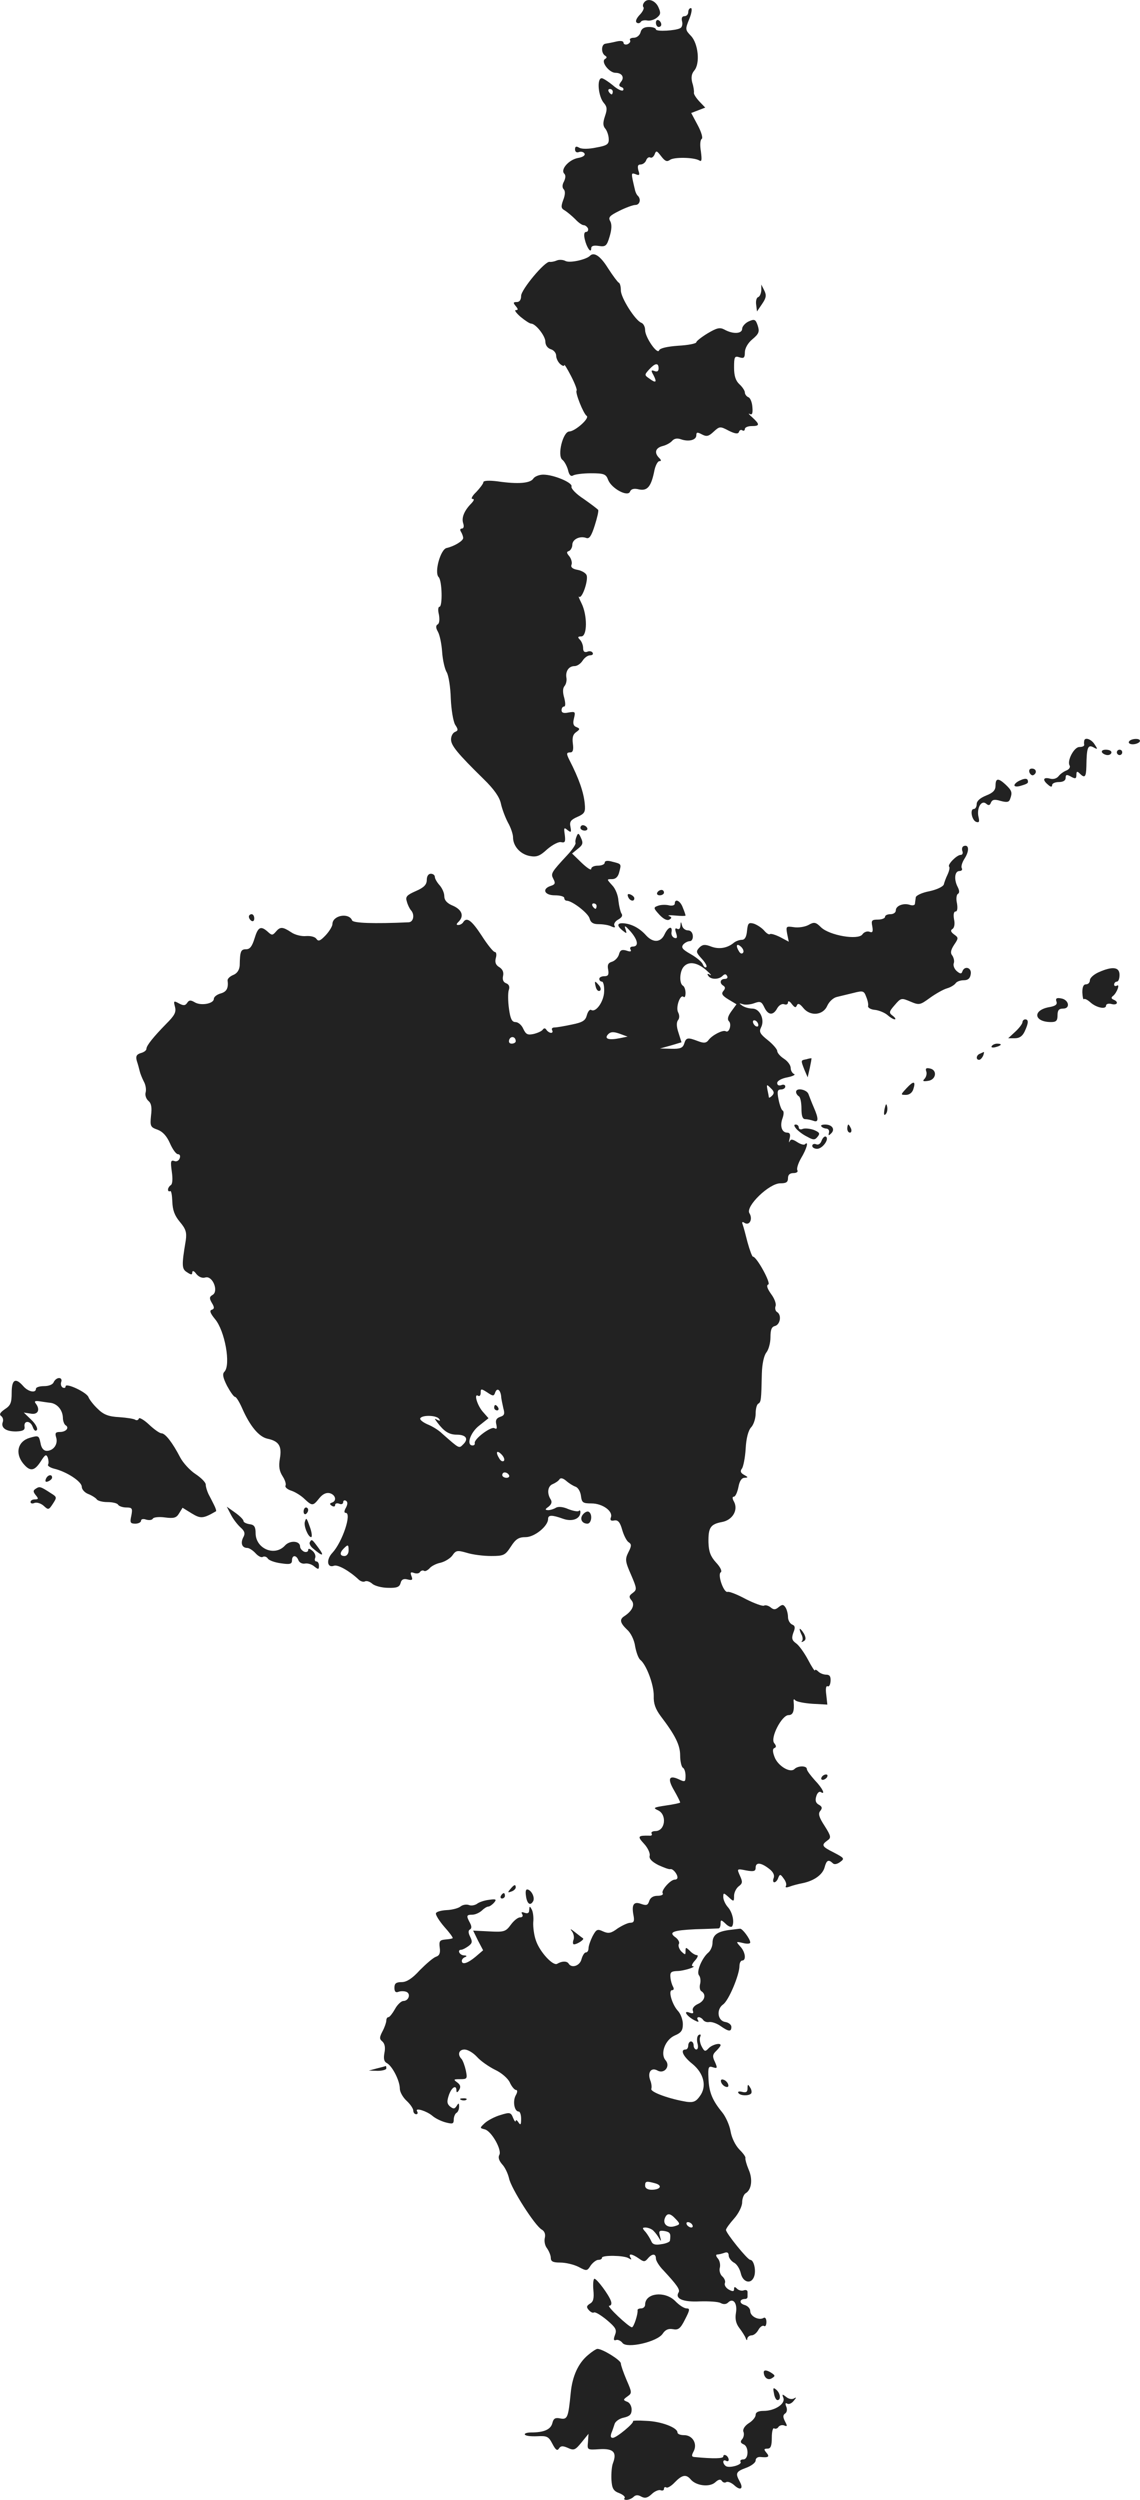 <?xml version="1.0" standalone="no"?>
<!DOCTYPE svg PUBLIC "-//W3C//DTD SVG 20010904//EN"
 "http://www.w3.org/TR/2001/REC-SVG-20010904/DTD/svg10.dtd">
<svg version="1.0" xmlns="http://www.w3.org/2000/svg"
 width="422.921pt" height="927.001pt" viewBox="0 0 422.921 927.001"
 preserveAspectRatio="xMidYMid meet">
<g transform="translate(-786.672,1494.001) scale(0.1,-0.1)"
fill="#222222" stroke="none">
<path d="M10255 14929 c-4 -6 -4 -13 -1 -16 3 -4 -3 -17 -15 -29 -12 -13 -16
-24 -10 -28 5 -4 12 -2 15 3 3 5 14 7 24 5 9 -2 25 2 35 10 15 12 16 18 6 40
-12 26 -42 35 -54 15z"/>
<path d="M10420 14895 c0 -8 -6 -15 -14 -15 -9 0 -12 -7 -9 -19 3 -10 0 -22
-6 -25 -16 -10 -91 -14 -91 -5 0 5 -12 9 -26 9 -17 0 -28 -6 -31 -20 -3 -11
-14 -20 -25 -20 -10 0 -17 -4 -14 -9 3 -5 -1 -11 -9 -15 -8 -3 -15 0 -15 5 0
7 -10 9 -27 5 -16 -4 -34 -7 -40 -8 -16 -2 -17 -34 -2 -44 8 -5 8 -8 0 -13
-16 -10 16 -51 39 -51 24 0 35 -17 20 -34 -8 -11 -8 -15 2 -19 7 -2 10 -8 6
-12 -4 -4 -21 4 -38 19 -17 14 -36 26 -41 26 -19 0 -13 -68 8 -92 12 -14 13
-23 4 -49 -8 -24 -8 -36 2 -47 6 -8 12 -25 12 -38 1 -19 -7 -24 -46 -31 -28
-6 -54 -6 -63 -1 -12 7 -16 5 -16 -6 0 -9 6 -13 14 -10 8 3 17 1 21 -5 4 -7
-6 -14 -25 -17 -34 -7 -65 -43 -50 -58 6 -6 5 -16 -1 -29 -7 -12 -7 -23 -1
-29 6 -6 6 -20 -2 -40 -9 -25 -8 -31 7 -39 9 -6 26 -20 38 -32 11 -12 25 -22
31 -22 6 0 13 -6 16 -12 2 -7 -1 -13 -7 -13 -7 0 -9 -10 -5 -27 7 -31 24 -55
24 -34 0 9 9 12 28 9 25 -4 30 0 40 34 8 26 9 45 3 57 -9 15 -3 21 33 39 24
12 51 22 60 22 16 0 22 21 9 34 -4 3 -8 12 -10 19 -16 68 -16 67 2 61 14 -6
16 -3 10 14 -4 16 -2 22 8 22 8 0 18 7 21 16 3 8 10 13 15 10 5 -3 12 2 16 11
6 16 8 15 25 -7 14 -18 21 -21 32 -13 14 11 89 10 109 -2 9 -6 10 2 6 33 -4
23 -3 43 3 47 5 3 -1 25 -15 51 l-24 45 26 10 26 10 -22 23 c-12 13 -21 27
-20 32 1 5 -1 22 -6 37 -5 19 -3 33 7 45 23 26 15 101 -12 129 -21 22 -22 24
-6 63 9 22 11 40 6 40 -6 0 -10 -7 -10 -15z m-280 -295 c0 -5 -2 -10 -4 -10
-3 0 -8 5 -11 10 -3 6 -1 10 4 10 6 0 11 -4 11 -10z"/>
<path d="M10300 14856 c0 -9 5 -16 10 -16 6 0 10 4 10 9 0 6 -4 13 -10 16 -5
3 -10 -1 -10 -9z"/>
<path d="M10055 13991 c-15 -14 -74 -27 -90 -19 -9 5 -24 6 -33 2 -9 -4 -21
-6 -26 -5 -17 4 -106 -103 -106 -126 0 -15 -6 -23 -16 -23 -14 0 -14 -3 -4
-15 9 -11 10 -15 0 -15 -6 0 2 -11 18 -25 17 -14 34 -25 39 -25 17 0 53 -46
53 -67 0 -13 8 -24 20 -28 11 -3 20 -14 20 -24 0 -10 7 -24 15 -31 8 -7 15 -9
15 -4 0 5 11 -13 25 -40 14 -27 23 -51 21 -54 -7 -6 25 -86 37 -94 13 -8 -42
-57 -64 -58 -24 0 -46 -90 -26 -105 7 -5 17 -23 21 -38 4 -19 11 -25 19 -20 7
4 36 8 66 8 49 0 56 -3 64 -25 13 -32 73 -64 81 -43 4 10 15 13 34 8 31 -6 45
11 57 73 4 17 12 32 18 32 8 0 7 4 -1 12 -19 19 -14 37 13 44 13 3 29 12 35
19 8 9 19 11 33 6 29 -10 57 -3 57 15 0 12 4 12 21 3 17 -9 25 -7 43 10 22 20
24 21 56 4 24 -12 35 -13 38 -5 2 7 8 10 13 6 5 -3 9 0 9 5 0 6 11 11 25 11
31 0 31 6 3 32 -13 11 -17 17 -10 13 9 -5 12 2 10 25 -1 18 -8 35 -15 37 -7 3
-13 11 -13 18 0 6 -9 20 -20 30 -14 13 -20 31 -20 62 0 40 2 44 20 38 16 -5
20 -2 20 18 0 15 11 35 28 49 24 20 27 28 20 50 -8 24 -12 26 -34 16 -13 -6
-24 -19 -24 -27 0 -19 -34 -21 -66 -3 -17 9 -28 6 -62 -14 -23 -14 -42 -29
-42 -33 0 -5 -30 -11 -67 -13 -41 -3 -68 -9 -71 -17 -6 -18 -52 48 -52 75 0
12 -6 24 -14 27 -23 9 -76 93 -76 120 0 14 -3 27 -8 29 -4 2 -22 26 -40 54
-28 45 -52 61 -67 45z m255 -417 c0 -10 -5 -14 -15 -10 -13 5 -14 2 -4 -15 14
-27 9 -31 -15 -13 -19 13 -19 14 -1 34 22 24 35 26 35 4z"/>
<path d="M10691 13863 c-1 -12 -6 -23 -12 -25 -6 -2 -9 -15 -7 -28 l3 -25 19
28 c15 22 17 32 8 50 l-11 22 0 -22z"/>
<path d="M9845 13165 c-11 -17 -56 -21 -132 -10 -31 4 -53 3 -53 -3 0 -5 -12
-21 -26 -36 -15 -14 -21 -26 -15 -26 8 0 7 -5 -3 -16 -26 -26 -38 -53 -31 -74
4 -12 2 -20 -5 -20 -6 0 -8 -5 -3 -12 4 -7 8 -17 8 -23 0 -11 -34 -31 -61 -37
-23 -4 -47 -91 -30 -108 13 -13 15 -110 3 -110 -5 0 -6 -13 -2 -29 3 -17 2
-32 -4 -36 -8 -4 -8 -13 0 -27 7 -12 14 -46 16 -76 2 -30 10 -64 17 -75 7 -12
14 -56 15 -97 2 -43 9 -84 16 -97 12 -18 12 -22 0 -27 -8 -3 -15 -15 -15 -28
0 -22 22 -50 121 -147 39 -38 59 -67 64 -91 4 -19 16 -51 26 -70 11 -19 19
-44 19 -55 0 -32 26 -62 61 -69 26 -5 38 -1 66 25 20 17 43 29 52 26 14 -3 16
2 13 27 -4 27 -3 29 10 18 13 -10 15 -9 11 12 -4 19 1 26 26 37 27 12 30 18
27 49 -4 42 -21 92 -57 162 -12 24 -11 28 4 28 9 0 12 10 9 32 -3 22 0 35 12
43 15 11 15 13 1 19 -11 4 -14 13 -9 32 6 25 5 26 -20 22 -18 -4 -26 -1 -26 8
0 8 4 14 9 14 6 0 6 12 1 32 -6 20 -6 36 1 44 6 7 9 21 7 31 -4 24 9 43 30 43
10 0 23 9 30 20 7 11 19 20 28 20 8 0 13 4 9 10 -3 5 -12 7 -20 3 -10 -3 -15
1 -15 14 0 10 -5 24 -12 31 -9 9 -8 12 5 12 23 0 23 79 1 123 -9 18 -13 29 -9
24 11 -9 35 61 28 80 -3 8 -18 17 -34 20 -18 3 -26 10 -22 19 3 8 -1 22 -8 31
-11 13 -11 17 -1 20 6 3 12 13 12 23 0 20 28 34 52 25 11 -4 19 8 31 46 9 28
15 54 13 58 -3 4 -27 22 -54 41 -28 18 -48 39 -45 46 5 14 -66 44 -105 44 -15
0 -32 -7 -37 -15z"/>
<path d="M11889 12193 c-1 -5 -1 -11 0 -15 0 -5 -7 -8 -18 -8 -20 0 -47 -52
-36 -69 3 -6 -2 -14 -12 -18 -10 -4 -23 -13 -29 -21 -7 -9 -20 -13 -33 -9 -24
6 -28 -5 -6 -23 10 -9 15 -9 15 -1 0 6 11 11 25 11 16 0 25 6 25 15 0 13 4 14
20 5 16 -9 20 -8 20 7 0 13 3 14 12 5 19 -19 24 -14 25 26 1 69 5 82 26 71 16
-9 17 -8 5 10 -12 20 -37 29 -39 14z"/>
<path d="M12055 12190 c-3 -5 3 -10 14 -10 11 0 23 5 26 10 3 6 -3 10 -14 10
-11 0 -23 -4 -26 -10z"/>
<path d="M11955 12150 c3 -5 13 -10 21 -10 8 0 14 5 14 10 0 6 -9 10 -21 10
-11 0 -17 -4 -14 -10z"/>
<path d="M12010 12150 c0 -5 5 -10 10 -10 6 0 10 5 10 10 0 6 -4 10 -10 10 -5
0 -10 -4 -10 -10z"/>
<path d="M11686 12075 c4 -8 10 -12 15 -9 14 8 10 24 -6 24 -9 0 -12 -6 -9
-15z"/>
<path d="M11653 12047 c-13 -5 -23 -14 -23 -19 0 -5 10 -6 23 -2 27 8 30 10
26 22 -3 6 -13 5 -26 -1z"/>
<path d="M11560 12027 c0 -17 -9 -27 -35 -37 -22 -9 -35 -20 -35 -32 0 -10 -5
-18 -11 -18 -15 0 -7 -43 10 -48 10 -3 12 1 8 18 -8 32 10 65 28 50 9 -8 14
-7 18 4 5 11 13 13 36 6 23 -6 31 -5 35 7 9 24 7 31 -16 53 -28 26 -38 25 -38
-3z"/>
<path d="M10020 11870 c0 -5 7 -10 16 -10 8 0 12 5 9 10 -3 6 -10 10 -16 10
-5 0 -9 -4 -9 -10z"/>
<path d="M10006 11839 c-4 -9 -6 -20 -4 -25 1 -5 -12 -25 -30 -44 -61 -66 -63
-69 -52 -90 8 -15 6 -20 -10 -25 -34 -11 -24 -35 15 -35 19 0 35 -4 35 -10 0
-5 4 -10 9 -10 20 0 80 -46 85 -66 4 -15 13 -21 33 -21 16 0 37 -3 47 -8 13
-6 17 -5 12 3 -3 6 3 16 14 22 14 8 18 15 12 23 -4 7 -9 28 -11 47 -1 19 -11
45 -23 57 -21 23 -21 23 -1 23 14 0 23 9 27 26 8 31 9 30 -27 39 -17 5 -27 3
-27 -4 0 -6 -11 -11 -25 -11 -14 0 -25 -5 -25 -12 0 -7 -16 4 -36 23 l-35 34
22 18 c18 14 20 21 11 40 -8 18 -11 19 -16 6z m74 -259 c0 -5 -2 -10 -4 -10
-3 0 -8 5 -11 10 -3 6 -1 10 4 10 6 0 11 -4 11 -10z"/>
<path d="M11443 11803 c-7 -2 -9 -11 -6 -19 3 -8 0 -14 -6 -14 -15 0 -51 -37
-43 -44 3 -3 0 -16 -6 -29 -6 -12 -12 -29 -14 -37 -3 -8 -26 -19 -54 -25 -27
-5 -50 -16 -50 -23 -1 -6 -2 -17 -3 -23 0 -6 -9 -8 -20 -4 -24 7 -51 -4 -51
-21 0 -8 -9 -14 -20 -14 -11 0 -20 -4 -20 -10 0 -5 -12 -10 -26 -10 -23 0 -26
-3 -21 -26 3 -19 1 -24 -11 -19 -8 3 -20 -1 -26 -10 -16 -22 -121 -4 -153 26
-20 20 -26 21 -47 9 -13 -7 -38 -11 -55 -8 -28 4 -29 3 -24 -25 l6 -29 -32 17
c-18 9 -35 14 -38 11 -3 -3 -13 3 -22 14 -9 10 -26 21 -38 25 -19 5 -22 2 -25
-27 -2 -22 -8 -33 -19 -33 -9 0 -23 -5 -30 -11 -24 -20 -55 -25 -84 -14 -23 9
-32 8 -44 -4 -13 -14 -12 -18 9 -41 13 -14 21 -28 17 -31 -4 -4 -9 1 -13 10
-3 9 -24 26 -45 38 -30 17 -36 24 -28 35 6 7 17 13 25 13 7 0 12 9 11 20 -1
12 -8 20 -18 20 -10 0 -20 8 -22 18 -4 16 -5 16 -6 -1 -1 -11 -6 -15 -12 -11
-8 4 -9 -1 -4 -16 5 -16 4 -21 -6 -18 -8 3 -13 12 -11 22 4 25 -13 19 -26 -9
-14 -30 -42 -32 -68 -4 -23 26 -52 42 -81 45 -27 3 -30 -8 -6 -27 15 -12 16
-12 10 6 -5 15 -1 13 18 -8 28 -32 33 -57 9 -57 -8 0 -12 -5 -8 -11 4 -8 -1
-9 -15 -4 -17 5 -24 2 -28 -14 -3 -11 -14 -23 -25 -27 -15 -4 -19 -12 -15 -30
3 -18 0 -24 -14 -24 -11 0 -19 -4 -19 -10 0 -5 4 -10 10 -10 5 0 9 -17 8 -37
-1 -37 -31 -79 -48 -68 -5 3 -12 -5 -16 -19 -5 -20 -15 -27 -55 -35 -28 -6
-57 -11 -65 -11 -8 0 -12 -4 -9 -10 3 -5 2 -10 -4 -10 -5 0 -13 5 -17 11 -4 7
-9 7 -13 2 -3 -6 -18 -13 -34 -17 -23 -5 -29 -2 -39 19 -6 14 -19 25 -29 25
-13 0 -19 12 -24 49 -4 28 -4 59 -1 69 5 13 1 22 -10 26 -10 4 -14 13 -11 27
3 13 -1 24 -13 32 -14 8 -18 18 -14 34 4 13 2 23 -4 23 -5 0 -27 27 -48 60
-38 58 -56 71 -69 50 -3 -5 -11 -10 -18 -10 -8 0 -8 3 1 12 21 21 13 44 -20
59 -23 9 -33 21 -33 36 0 12 -8 30 -18 41 -9 10 -17 24 -17 30 0 7 -7 12 -15
12 -9 0 -15 -9 -15 -23 0 -17 -10 -28 -40 -41 -34 -15 -40 -21 -34 -39 3 -12
10 -26 15 -32 15 -16 10 -44 -8 -45 -131 -6 -206 -3 -210 7 -12 30 -73 19 -73
-14 0 -7 -11 -26 -25 -41 -20 -21 -27 -24 -34 -14 -5 8 -21 12 -38 11 -16 -2
-42 4 -56 14 -32 21 -41 21 -57 2 -12 -14 -15 -14 -30 0 -26 23 -36 18 -49
-25 -9 -29 -17 -40 -31 -40 -20 0 -23 -7 -24 -60 -1 -16 -9 -29 -23 -35 -13
-5 -22 -14 -22 -20 4 -30 -4 -43 -26 -49 -14 -4 -25 -13 -25 -20 0 -18 -49
-27 -72 -12 -14 8 -20 8 -27 -3 -7 -10 -13 -11 -30 -2 -20 11 -21 10 -15 -13
5 -20 -2 -32 -33 -63 -46 -47 -73 -80 -73 -92 0 -6 -9 -13 -21 -16 -16 -5 -19
-12 -15 -28 4 -12 9 -30 11 -39 2 -9 9 -26 15 -38 7 -12 10 -30 7 -41 -3 -10
2 -24 10 -31 11 -9 14 -24 10 -55 -4 -39 -2 -43 24 -52 19 -7 34 -23 46 -50
10 -23 23 -41 30 -41 7 0 10 -7 6 -16 -3 -8 -12 -13 -20 -9 -13 4 -14 -2 -9
-39 4 -27 3 -47 -4 -51 -5 -3 -10 -11 -10 -16 0 -6 3 -8 8 -6 4 3 7 -14 8 -38
1 -32 8 -52 28 -76 22 -26 26 -39 22 -68 -16 -95 -15 -107 5 -119 15 -10 19
-10 19 0 1 8 7 5 15 -6 9 -11 22 -17 34 -13 27 7 50 -52 26 -65 -12 -7 -12
-13 -2 -30 10 -16 9 -22 -1 -25 -9 -3 -5 -13 12 -34 37 -43 60 -171 35 -196
-8 -8 -5 -22 10 -52 12 -22 25 -41 30 -41 4 0 16 -19 26 -42 29 -66 62 -106
94 -113 43 -9 54 -28 46 -74 -5 -29 -2 -46 10 -65 9 -14 14 -29 11 -35 -3 -5
6 -14 22 -19 15 -5 37 -19 49 -31 28 -26 31 -26 54 3 13 16 26 22 39 19 22 -6
27 -29 8 -35 -9 -3 -9 -6 0 -12 7 -4 12 -3 12 3 0 6 7 8 15 5 8 -4 15 -1 15 6
0 6 5 8 10 5 7 -4 7 -13 0 -26 -7 -12 -7 -19 -1 -19 24 0 -12 -108 -49 -148
-24 -25 -20 -58 6 -48 14 5 57 -19 92 -52 8 -7 18 -9 23 -6 6 3 18 -1 27 -9 9
-8 36 -15 59 -15 32 -1 42 3 46 18 3 13 11 17 26 13 17 -4 20 -2 14 13 -5 13
-3 16 10 11 9 -3 19 -2 22 4 4 5 10 7 15 4 4 -3 13 2 20 9 6 8 25 18 41 21 16
4 36 16 44 27 13 19 18 20 53 10 22 -7 62 -12 91 -12 47 0 52 3 73 35 18 28
29 35 55 35 33 0 83 41 83 67 0 16 14 16 56 1 34 -12 64 0 64 25 0 6 -3 8 -6
4 -4 -3 -21 0 -39 7 -20 9 -38 10 -46 5 -8 -5 -21 -9 -29 -9 -12 1 -12 3 2 13
11 9 14 18 7 28 -14 23 -10 49 9 56 9 4 20 11 24 17 4 7 13 5 25 -5 10 -9 26
-19 35 -22 9 -3 18 -18 20 -34 3 -25 7 -28 39 -28 41 0 81 -29 72 -52 -4 -10
0 -14 13 -11 13 2 21 -6 29 -35 6 -21 17 -42 24 -46 11 -7 11 -14 -1 -37 -13
-26 -12 -34 10 -84 22 -51 22 -55 6 -67 -14 -10 -15 -15 -4 -28 13 -16 2 -39
-27 -58 -19 -12 -16 -25 10 -50 14 -12 27 -39 30 -62 4 -22 12 -44 19 -50 23
-18 51 -94 50 -134 -1 -28 6 -48 26 -75 54 -71 72 -107 72 -146 0 -21 5 -42
10 -45 6 -3 10 -17 10 -30 0 -23 -2 -24 -25 -13 -37 17 -43 2 -17 -42 12 -21
22 -41 22 -44 0 -2 -24 -7 -52 -11 -47 -7 -50 -9 -30 -18 34 -16 27 -77 -10
-77 -10 0 -17 -4 -14 -9 3 -5 0 -9 -7 -8 -44 1 -47 -2 -21 -30 14 -15 23 -35
21 -44 -3 -11 7 -22 32 -35 20 -9 40 -17 45 -15 9 2 26 -18 26 -31 0 -5 -4 -8
-10 -8 -16 0 -51 -40 -45 -50 4 -6 -5 -10 -19 -10 -16 0 -27 -7 -31 -20 -5
-15 -10 -17 -30 -10 -27 10 -36 -2 -28 -43 4 -21 1 -27 -12 -27 -9 0 -30 -10
-47 -21 -24 -18 -34 -20 -54 -11 -21 10 -25 8 -39 -18 -8 -16 -15 -36 -15 -45
0 -8 -4 -15 -10 -15 -5 0 -12 -11 -16 -25 -6 -25 -37 -35 -48 -16 -7 10 -25 9
-42 -1 -15 -10 -65 44 -79 86 -7 19 -11 50 -10 68 2 18 -1 40 -6 48 -7 13 -8
12 -9 -2 0 -12 -5 -15 -17 -11 -11 4 -14 3 -9 -5 4 -7 1 -12 -8 -12 -8 0 -23
-12 -34 -27 -19 -26 -25 -28 -80 -25 l-60 3 18 -37 19 -36 -28 -24 c-30 -25
-51 -31 -51 -15 0 5 6 12 13 14 7 3 5 6 -5 6 -17 1 -26 21 -10 21 5 0 16 6 26
13 15 11 16 17 7 35 -7 14 -8 23 -1 27 7 4 7 12 0 25 -14 26 -13 30 9 30 11 0
26 7 35 15 8 8 19 15 24 15 5 0 15 7 22 15 10 12 7 14 -20 10 -17 -2 -37 -9
-44 -15 -8 -5 -21 -8 -30 -4 -9 3 -22 1 -30 -5 -8 -7 -31 -13 -52 -14 -20 -1
-39 -6 -40 -12 -2 -5 12 -28 31 -50 19 -21 33 -40 31 -42 -1 -2 -14 -4 -27 -5
-21 -2 -24 -6 -21 -30 3 -20 -1 -30 -14 -34 -11 -4 -37 -27 -60 -50 -28 -31
-49 -44 -67 -44 -21 0 -27 -5 -27 -21 0 -15 5 -19 15 -15 8 3 21 3 29 0 18 -7
9 -34 -11 -34 -7 0 -22 -13 -31 -30 -9 -16 -20 -30 -24 -30 -5 0 -8 -6 -8 -12
0 -7 -6 -25 -14 -40 -12 -23 -12 -29 -1 -38 9 -8 12 -22 8 -42 -4 -22 -2 -33
10 -39 20 -12 47 -65 47 -94 0 -12 11 -32 25 -45 14 -13 25 -29 25 -37 0 -7 5
-13 11 -13 5 0 7 5 3 11 -9 15 36 1 57 -17 9 -8 30 -19 48 -24 27 -7 31 -6 31
10 0 10 5 22 10 25 6 3 10 14 10 23 0 14 -2 15 -9 3 -8 -12 -12 -12 -25 -2
-11 10 -12 18 -4 42 10 29 28 40 28 17 0 -9 4 -8 10 2 7 11 5 19 -7 28 -15 11
-14 12 11 12 26 0 27 2 21 32 -4 18 -11 37 -16 43 -16 16 -10 35 11 35 12 0
32 -12 46 -27 14 -16 45 -37 67 -48 24 -11 48 -32 55 -47 7 -16 18 -28 23 -28
6 0 6 -8 -1 -20 -12 -22 -5 -60 11 -60 5 0 9 -12 9 -27 0 -22 -2 -25 -10 -13
-5 8 -10 11 -10 5 -1 -5 -5 0 -10 12 -8 20 -12 21 -47 10 -21 -6 -47 -20 -58
-30 -19 -18 -19 -18 0 -23 25 -6 65 -77 54 -95 -5 -9 -1 -21 10 -34 11 -11 22
-35 26 -52 7 -37 97 -178 122 -191 10 -6 14 -17 11 -30 -3 -12 0 -29 8 -39 7
-10 14 -26 14 -35 0 -14 8 -18 35 -18 20 0 50 -7 68 -16 30 -16 32 -16 45 5 8
11 21 21 28 21 8 0 14 3 14 8 0 10 82 9 99 -2 10 -6 12 -6 7 2 -10 17 5 15 31
-3 18 -13 22 -13 33 0 16 19 30 19 30 0 0 -8 12 -28 28 -44 50 -54 63 -72 56
-82 -14 -23 17 -36 78 -33 34 1 69 -1 78 -6 11 -6 21 -5 28 2 18 18 35 -2 29
-38 -4 -23 0 -40 12 -56 10 -13 21 -30 24 -38 3 -9 6 -10 6 -2 1 6 8 12 16 12
8 0 19 9 25 20 6 11 15 18 21 15 5 -4 9 3 9 15 0 12 -5 18 -10 15 -17 -11 -50
5 -50 25 0 10 -10 20 -22 23 -20 6 -18 22 3 22 5 0 9 3 9 8 0 4 0 12 0 18 0 6
-6 9 -14 6 -7 -3 -19 0 -25 6 -8 8 -11 8 -11 -1 0 -10 -5 -10 -20 -2 -10 6
-17 16 -14 24 3 7 -2 18 -10 25 -7 6 -12 21 -9 31 3 11 0 27 -7 35 -8 9 -8 15
-2 15 6 0 17 3 26 6 10 4 16 1 16 -10 0 -8 9 -20 19 -26 11 -5 22 -23 26 -40
8 -35 40 -42 50 -10 7 23 -2 60 -15 60 -10 0 -90 99 -90 111 0 5 14 24 30 42
17 19 30 46 30 60 0 14 6 30 13 34 22 13 27 52 11 88 -8 19 -13 38 -12 42 2 5
-9 19 -23 33 -15 16 -28 43 -32 67 -4 23 -18 54 -31 70 -37 45 -49 75 -51 126
-2 42 0 47 17 41 16 -5 17 -3 7 20 -10 20 -9 28 5 41 9 9 16 18 16 21 0 10
-30 3 -44 -11 -13 -14 -16 -13 -26 6 -6 11 -9 27 -6 35 4 9 2 12 -5 8 -6 -3
-8 -17 -5 -30 4 -14 2 -24 -4 -24 -5 0 -10 7 -10 15 0 8 -4 15 -10 15 -5 0
-10 -7 -10 -15 0 -8 -4 -15 -10 -15 -21 0 -9 -26 25 -53 43 -35 55 -84 28
-120 -14 -20 -24 -24 -48 -21 -63 10 -136 36 -132 48 2 6 1 20 -4 32 -11 30 4
49 27 36 25 -14 49 16 30 38 -21 24 -2 76 34 92 24 10 30 19 30 42 0 16 -8 39
-19 50 -22 25 -36 76 -21 76 6 0 8 5 4 12 -4 7 -9 22 -10 35 -2 19 2 23 24 24
26 0 77 17 58 18 -5 1 -1 10 9 21 10 11 13 20 7 20 -6 0 -18 7 -26 16 -15 14
-16 14 -16 -1 0 -15 -1 -15 -16 -1 -8 9 -12 21 -9 27 4 5 -1 16 -11 24 -29 20
-12 27 73 31 43 1 81 3 86 3 4 1 7 8 7 18 0 15 2 15 19 -1 10 -10 21 -14 24
-9 9 16 1 52 -16 71 -9 10 -17 27 -17 37 0 17 1 17 20 0 19 -18 20 -17 20 5 0
12 8 28 17 35 15 11 15 17 5 39 -12 27 -12 27 23 20 28 -5 35 -3 35 10 0 21
19 20 49 -3 16 -12 22 -24 18 -35 -4 -9 -2 -16 2 -16 5 0 12 7 15 17 6 14 8
14 20 -3 8 -10 12 -23 8 -28 -3 -6 3 -6 14 -2 10 4 33 10 49 13 43 9 74 32 81
59 7 26 14 30 30 15 5 -6 16 -4 27 4 18 13 16 15 -22 35 -46 23 -48 28 -25 45
15 10 14 16 -10 54 -21 32 -25 46 -16 56 8 10 7 16 -6 23 -11 6 -14 16 -9 31
3 12 11 19 16 16 20 -13 7 14 -21 43 -16 18 -30 36 -30 42 0 13 -33 13 -46 0
-16 -16 -62 12 -74 45 -8 21 -7 31 0 33 7 3 7 8 -1 18 -16 19 28 104 53 104
17 0 22 15 19 50 -1 9 1 11 6 5 4 -5 33 -11 64 -13 l55 -3 -4 37 c-3 21 -1 34
5 31 5 -3 10 5 11 19 1 17 -3 24 -16 24 -10 0 -23 5 -30 12 -7 7 -12 8 -12 4
0 -5 -12 13 -26 40 -14 26 -34 54 -45 61 -15 11 -16 19 -9 39 8 19 6 26 -5 30
-8 4 -15 16 -15 28 0 11 -4 27 -9 35 -8 12 -12 12 -25 2 -13 -11 -19 -11 -31
-1 -8 6 -18 9 -24 6 -5 -3 -35 8 -67 24 -31 17 -62 29 -68 27 -14 -5 -39 65
-25 73 5 4 -2 19 -18 36 -20 22 -27 40 -28 74 -1 55 7 68 50 76 39 7 61 44 45
75 -7 12 -7 19 -1 19 6 0 13 16 17 35 4 23 12 35 23 35 14 1 14 2 -2 11 -13 7
-15 14 -8 23 5 6 12 40 14 74 2 39 10 69 21 80 9 10 16 33 16 50 0 17 4 34 10
37 10 6 11 13 13 111 1 37 8 68 17 79 8 10 15 35 15 56 0 28 4 39 17 42 20 6
25 42 7 52 -6 4 -8 14 -5 22 3 8 -4 28 -17 45 -14 20 -18 32 -10 35 11 4 -43
103 -57 103 -3 0 -12 24 -20 53 -7 28 -15 58 -18 66 -4 10 -1 12 7 6 19 -11
31 15 18 36 -16 25 74 112 115 111 21 0 28 4 28 19 0 13 7 19 21 19 11 0 17 5
14 10 -4 6 3 27 14 46 20 33 29 65 14 51 -3 -4 -17 0 -29 8 -17 11 -24 12 -28
2 -3 -6 -3 -2 0 11 4 15 1 22 -9 22 -20 0 -28 25 -17 54 5 14 5 26 0 28 -4 2
-11 20 -15 41 -6 30 -4 37 9 37 9 0 16 5 16 11 0 6 -7 9 -15 5 -9 -3 -15 0
-15 8 0 8 16 17 38 21 20 4 31 10 25 12 -7 3 -13 13 -13 23 0 10 -11 25 -25
34 -14 9 -25 22 -25 29 0 6 -16 25 -35 40 -29 23 -33 31 -25 47 15 28 -4 70
-32 70 -13 0 -30 5 -38 11 -13 9 -12 10 3 5 9 -3 29 -1 42 4 22 8 27 6 37 -15
14 -30 33 -32 48 -4 7 12 18 18 26 15 8 -3 14 0 14 7 0 7 7 4 14 -6 11 -14 15
-15 19 -5 4 9 11 6 24 -10 26 -32 74 -27 89 9 7 15 22 29 35 32 13 3 41 10 62
15 35 9 39 8 47 -14 6 -14 9 -30 7 -35 -1 -6 11 -13 27 -14 15 -2 36 -11 45
-19 10 -9 22 -16 27 -16 5 0 2 6 -7 13 -15 11 -15 15 7 40 23 27 25 27 58 13
33 -14 36 -13 73 14 21 15 49 31 63 35 14 4 28 13 32 19 4 6 17 11 30 11 16 0
24 7 26 23 4 24 -23 32 -31 10 -3 -10 -8 -10 -21 1 -9 8 -14 21 -11 29 3 8 0
20 -5 28 -8 9 -7 20 6 40 17 25 17 27 0 39 -12 9 -14 15 -6 20 7 4 10 19 6 36
-3 18 -1 29 6 29 6 0 8 11 5 30 -4 16 -2 32 3 35 7 4 6 13 0 25 -15 28 -12 60
6 60 8 0 12 5 9 10 -4 6 1 22 10 36 18 28 17 53 -2 47z m-819 -395 c-4 -6 -10
-5 -15 3 -14 22 -10 33 6 19 8 -7 12 -17 9 -22z m-139 -64 c17 -15 24 -23 16
-19 -9 6 -12 4 -7 -3 9 -15 39 -15 53 -1 8 8 13 8 17 0 4 -6 0 -11 -8 -11 -18
0 -21 -16 -6 -25 8 -5 8 -11 0 -20 -8 -10 -4 -17 19 -31 l30 -18 -19 -26 c-13
-18 -16 -30 -9 -37 11 -11 1 -45 -12 -37 -10 6 -50 -14 -64 -33 -8 -11 -17
-12 -38 -4 -39 15 -45 14 -52 -9 -5 -16 -15 -20 -48 -19 l-42 1 40 11 40 12
-11 35 c-8 23 -8 39 -2 47 6 7 6 19 0 30 -9 19 9 69 21 56 4 -3 7 3 7 15 0 11
-4 24 -10 27 -14 9 -12 53 3 70 18 21 49 17 82 -11z m195 -205 c0 -6 -4 -7
-10 -4 -5 3 -10 11 -10 16 0 6 5 7 10 4 6 -3 10 -11 10 -16z m-515 -49 c-41
-8 -58 -2 -42 15 9 9 19 10 42 2 l30 -11 -30 -6z m-385 -11 c0 -5 -7 -9 -15
-9 -9 0 -12 6 -9 15 6 15 24 11 24 -6z m951 -202 c-6 -6 -11 -9 -12 -6 0 2 -2
14 -5 27 -4 22 -3 22 12 7 13 -12 14 -19 5 -28z m-1027 -1100 c7 18 19 10 22
-15 0 -9 5 -29 8 -44 6 -21 4 -27 -12 -32 -14 -5 -18 -13 -14 -28 3 -15 2 -19
-7 -14 -12 8 -78 -41 -73 -56 1 -4 -2 -8 -8 -8 -25 0 -8 49 25 74 l34 27 -22
25 c-21 25 -33 69 -16 58 5 -3 9 2 9 12 0 15 2 15 24 1 22 -15 25 -15 30 0z
m-208 -99 c5 -7 3 -8 -7 -3 -12 7 -11 5 1 -11 24 -32 43 -44 71 -44 34 0 45
-15 25 -35 -17 -17 -13 -19 -79 39 -13 13 -38 28 -56 35 -17 8 -28 17 -25 22
8 13 62 11 70 -3z m240 -155 c-4 -4 -11 -1 -16 7 -16 25 -11 35 7 17 9 -9 13
-20 9 -24z m19 -53 c3 -5 -1 -10 -9 -10 -9 0 -16 5 -16 10 0 6 4 10 9 10 6 0
13 -4 16 -10z m-595 -280 c0 -11 -7 -20 -15 -20 -18 0 -19 12 -3 28 16 16 18
15 18 -8z m1137 -2346 c29 -8 20 -24 -13 -24 -15 0 -24 6 -24 15 0 17 4 18 37
9z m77 -133 c17 -18 16 -20 -4 -26 -26 -8 -45 7 -37 29 8 21 20 20 41 -3z m61
-21 c3 -5 2 -10 -4 -10 -5 0 -13 5 -16 10 -3 6 -2 10 4 10 5 0 13 -4 16 -10z
m-149 -18 c6 -4 16 -16 23 -27 11 -19 12 -19 6 3 -5 19 -3 22 17 19 21 -4 24
-9 20 -36 -1 -5 -16 -11 -33 -13 -22 -4 -32 0 -36 11 -4 9 -13 24 -21 34 -13
14 -13 17 -1 17 8 0 19 -4 25 -8z"/>
<path d="M9700 9720 c0 -5 5 -10 11 -10 5 0 7 5 4 10 -3 6 -8 10 -11 10 -2 0
-4 -4 -4 -10z"/>
<path d="M10305 11630 c-3 -5 1 -10 9 -10 9 0 16 5 16 10 0 6 -4 10 -9 10 -6
0 -13 -4 -16 -10z"/>
<path d="M10197 11614 c6 -15 23 -19 23 -5 0 5 -7 11 -14 14 -10 4 -13 1 -9
-9z"/>
<path d="M10370 11589 c0 -6 -10 -9 -22 -6 -13 3 -31 2 -41 -2 -17 -6 -16 -9
6 -33 15 -16 29 -23 37 -18 10 6 9 9 -1 13 -8 3 3 4 24 2 20 -2 37 -2 37 0 0
2 -4 15 -10 29 -9 26 -30 36 -30 15z"/>
<path d="M8790 11541 c0 -6 5 -13 10 -16 6 -3 10 1 10 9 0 9 -4 16 -10 16 -5
0 -10 -4 -10 -9z"/>
<path d="M11943 11335 c-18 -8 -33 -21 -33 -30 0 -8 -6 -15 -14 -15 -10 0 -14
-10 -14 -30 1 -17 3 -28 6 -25 3 3 14 -3 24 -12 22 -20 58 -27 58 -12 0 6 9 9
20 6 22 -6 28 8 8 16 -9 4 -10 8 -2 14 14 11 27 46 14 38 -6 -3 -10 -1 -10 4
0 6 5 11 10 11 6 0 10 11 10 25 0 29 -25 33 -77 10z"/>
<path d="M10077 11280 c3 -11 9 -17 15 -14 5 3 4 12 -3 20 -16 19 -18 18 -12
-6z"/>
<path d="M11786 11226 c4 -11 -4 -17 -29 -21 -61 -12 -54 -55 9 -55 19 0 24 5
24 25 0 19 5 25 21 25 28 0 21 34 -9 38 -16 3 -20 -1 -16 -12z"/>
<path d="M11660 11150 c0 -6 -12 -22 -26 -35 l-27 -25 25 0 c17 0 28 8 36 25
15 32 15 45 2 45 -5 0 -10 -5 -10 -10z"/>
<path d="M11546 11061 c-4 -5 3 -7 14 -4 23 6 26 13 6 13 -8 0 -17 -4 -20 -9z"/>
<path d="M11503 11033 c-15 -5 -17 -23 -4 -23 5 0 11 7 15 15 3 8 4 15 3 14
-1 0 -8 -3 -14 -6z"/>
<path d="M10858 11012 c-21 -4 -21 -3 -7 -39 l12 -28 8 35 c4 19 7 35 6 36 -1
0 -10 -1 -19 -4z"/>
<path d="M11303 10967 c3 -8 0 -20 -6 -27 -9 -9 -6 -11 13 -8 30 4 35 41 6 46
-13 3 -17 0 -13 -11z"/>
<path d="M11230 10905 c-23 -25 -23 -25 -2 -25 12 0 23 8 27 21 10 31 1 32
-25 4z"/>
<path d="M10820 10891 c0 -6 5 -13 10 -16 6 -3 10 -24 10 -46 0 -27 4 -39 14
-39 8 0 21 -3 30 -6 20 -8 20 8 2 49 -8 18 -16 40 -20 50 -6 17 -46 25 -46 8z"/>
<path d="M11148 10827 c-3 -19 -2 -25 4 -19 6 6 8 18 6 28 -3 14 -5 12 -10 -9z"/>
<path d="M10821 10754 c7 -8 25 -22 40 -29 23 -13 29 -13 39 0 10 12 7 16 -14
25 -14 5 -33 7 -41 4 -8 -4 -15 -1 -15 5 0 6 -5 11 -11 11 -8 0 -7 -5 2 -16z"/>
<path d="M10914 10763 c4 -5 13 -8 19 -8 7 -1 11 -7 9 -15 -3 -12 -1 -12 8 -3
16 15 4 33 -22 33 -12 0 -18 -3 -14 -7z"/>
<path d="M11010 10755 c0 -8 4 -15 10 -15 5 0 7 7 4 15 -4 8 -8 15 -10 15 -2
0 -4 -7 -4 -15z"/>
<path d="M10915 10711 c-4 -12 -12 -18 -21 -14 -7 3 -14 0 -14 -6 0 -6 8 -11
18 -11 20 0 46 36 33 45 -5 3 -12 -4 -16 -14z"/>
<path d="M8066 9815 c-3 -9 -18 -15 -36 -15 -16 0 -30 -4 -30 -10 0 -17 -29
-11 -47 10 -29 33 -43 25 -43 -25 0 -37 -4 -47 -26 -61 -17 -12 -21 -19 -13
-25 6 -4 9 -14 6 -22 -8 -22 13 -36 51 -35 23 1 31 5 30 16 -5 25 21 26 30 1
5 -14 11 -18 16 -11 3 6 -6 23 -21 37 l-28 27 26 -4 c27 -5 36 15 18 38 -6 8
-2 10 13 8 13 -2 32 -5 43 -6 25 -4 44 -27 45 -55 0 -12 5 -25 10 -28 15 -9 2
-25 -21 -25 -16 0 -19 -4 -14 -20 8 -25 -10 -50 -35 -50 -11 0 -20 10 -23 29
-6 28 -7 29 -41 19 -43 -13 -54 -56 -24 -94 26 -32 42 -30 66 7 16 25 20 28
26 14 3 -9 4 -21 1 -26 -3 -4 7 -11 22 -15 47 -11 103 -48 103 -67 0 -10 11
-22 24 -27 13 -5 27 -14 31 -19 3 -6 21 -11 40 -11 19 0 37 -4 40 -10 3 -5 17
-10 30 -10 22 0 24 -3 19 -30 -6 -26 -4 -30 15 -30 11 0 21 5 21 11 0 6 8 8
19 4 11 -3 22 -2 25 4 3 5 24 7 45 4 32 -4 42 -2 52 15 l13 21 34 -21 c33 -20
42 -20 90 8 2 1 -1 11 -7 23 -6 12 -15 30 -21 41 -5 11 -10 26 -10 35 0 8 -17
25 -38 39 -20 13 -46 41 -57 62 -28 54 -55 89 -69 89 -7 0 -28 15 -47 33 -18
17 -36 27 -37 22 -2 -6 -8 -8 -13 -5 -5 4 -32 8 -60 10 -39 2 -58 9 -80 31
-16 15 -31 35 -34 43 -6 18 -85 55 -85 40 0 -6 -5 -7 -11 -4 -6 4 -8 13 -5 21
3 8 -1 14 -8 14 -8 0 -16 -7 -20 -15z"/>
<path d="M8037 9456 c-4 -10 -1 -13 9 -9 7 3 14 9 14 14 0 14 -17 10 -23 -5z"/>
<path d="M8000 9420 c-11 -7 -11 -11 -1 -24 11 -13 11 -16 -3 -16 -9 0 -16 -4
-16 -10 0 -5 7 -7 15 -3 9 3 24 -2 34 -11 17 -16 19 -15 34 8 15 23 15 25 -6
38 -40 26 -43 27 -57 18z"/>
<path d="M8723 9324 c8 -16 24 -37 36 -48 16 -14 18 -23 10 -37 -11 -22 -4
-39 15 -39 7 0 21 -9 31 -20 10 -11 22 -17 27 -13 6 3 14 0 18 -6 4 -7 26 -15
49 -18 33 -5 41 -3 41 11 0 20 16 21 24 0 3 -8 14 -14 24 -12 11 2 26 -3 35
-11 15 -12 17 -11 17 3 0 9 -4 16 -10 16 -5 0 -7 6 -4 13 3 8 -2 20 -11 27
-10 8 -15 9 -15 2 0 -6 -7 -9 -15 -6 -8 4 -15 12 -15 19 0 22 -38 24 -56 4
-38 -42 -109 -12 -109 46 0 23 -5 31 -22 33 -13 2 -23 7 -23 12 0 5 -14 19
-31 31 l-31 22 15 -29z"/>
<path d="M8993 9335 c0 -8 4 -12 9 -9 4 3 8 9 8 15 0 5 -4 9 -8 9 -5 0 -9 -7
-9 -15z"/>
<path d="M10030 9325 c-14 -16 -5 -35 16 -35 15 0 20 35 5 44 -5 3 -14 -1 -21
-9z"/>
<path d="M8998 9298 c-6 -15 12 -58 23 -58 4 0 3 15 -3 33 -14 40 -15 41 -20
25z"/>
<path d="M9016 9221 c-3 -4 2 -15 12 -23 35 -30 44 -30 21 1 -25 34 -26 35
-33 22z"/>
<path d="M10839 8881 c6 -10 7 -22 3 -26 -4 -5 -1 -5 6 -1 9 5 9 12 2 27 -6
10 -13 19 -16 19 -2 0 0 -8 5 -19z"/>
<path d="M10915 8350 c-3 -5 -2 -10 4 -10 5 0 13 5 16 10 3 6 2 10 -4 10 -5 0
-13 -4 -16 -10z"/>
<path d="M9760 7935 c-11 -13 -10 -14 4 -9 9 3 16 10 16 15 0 13 -6 11 -20 -6z"/>
<path d="M9818 7909 c4 -29 16 -37 26 -20 8 12 -3 38 -18 44 -8 3 -11 -4 -8
-24z"/>
<path d="M9725 7910 c-3 -5 -1 -10 4 -10 6 0 11 5 11 10 0 6 -2 10 -4 10 -3 0
-8 -4 -11 -10z"/>
<path d="M9988 7779 c7 -9 10 -24 6 -33 -3 -9 -2 -16 2 -16 12 0 39 18 34 22
-3 2 -16 12 -30 23 -16 13 -20 14 -12 4z"/>
<path d="M10570 7783 c-43 -6 -60 -19 -60 -48 0 -12 -7 -28 -15 -35 -24 -20
-46 -72 -35 -85 5 -6 7 -20 4 -32 -3 -11 -1 -24 5 -27 19 -12 12 -36 -13 -47
-15 -7 -22 -17 -19 -25 4 -10 0 -12 -13 -7 -24 9 -10 -13 18 -28 15 -8 19 -8
14 0 -4 6 -3 11 3 11 5 0 13 -5 16 -10 4 -6 14 -10 23 -8 10 1 28 -5 42 -15
30 -21 40 -22 40 -3 0 8 -10 16 -22 18 -29 4 -35 46 -9 65 21 14 61 110 61
143 0 11 5 20 10 20 16 0 12 32 -7 52 -17 19 -16 19 10 13 15 -4 27 -3 27 2 0
13 -30 53 -38 51 -4 0 -23 -3 -42 -5z"/>
<path d="M9265 7270 l-30 -8 33 -1 c17 0 32 4 32 9 0 6 -1 9 -2 9 -2 -1 -16
-5 -33 -9z"/>
<path d="M10542 7219 c2 -7 10 -15 17 -17 8 -3 12 1 9 9 -2 7 -10 15 -17 17
-8 3 -12 -1 -9 -9z"/>
<path d="M10640 7196 c0 -13 -5 -17 -20 -13 -11 3 -18 1 -14 -4 6 -11 41 -12
48 -1 2 4 1 14 -5 22 -7 12 -9 12 -9 -4z"/>
<path d="M9578 7153 c7 -3 16 -2 19 1 4 3 -2 6 -13 5 -11 0 -14 -3 -6 -6z"/>
<path d="M10068 6449 c3 -32 0 -44 -12 -51 -13 -8 -15 -13 -5 -24 6 -7 15 -12
19 -9 5 3 26 -10 48 -28 33 -28 38 -36 30 -56 -6 -16 -5 -22 5 -18 6 2 17 -3
23 -11 16 -22 129 4 149 34 10 15 21 20 38 17 20 -4 28 2 45 36 18 35 19 41 6
41 -9 0 -28 12 -43 28 -39 38 -111 29 -111 -14 0 -8 -7 -14 -15 -14 -8 0 -14
-3 -13 -7 2 -13 -14 -63 -21 -63 -12 1 -96 80 -84 80 7 0 10 7 6 18 -8 23 -52
82 -61 82 -4 0 -6 -19 -4 -41z"/>
<path d="M10048 6207 c-36 -30 -58 -78 -64 -140 -9 -92 -12 -100 -39 -95 -18
4 -25 0 -29 -17 -6 -24 -31 -35 -79 -35 -16 0 -26 -4 -23 -8 3 -5 23 -7 46 -6
36 2 42 -1 56 -28 12 -23 18 -27 24 -18 7 11 14 11 33 3 23 -11 28 -8 51 20
l26 32 -2 -30 c-3 -30 -3 -30 43 -27 51 3 65 -11 50 -51 -5 -12 -7 -40 -6 -62
2 -32 7 -42 29 -50 15 -6 23 -14 20 -18 -4 -4 -1 -7 7 -7 8 0 20 5 26 11 8 8
17 8 29 1 13 -7 23 -5 38 9 11 11 26 17 33 15 7 -3 13 -1 13 5 0 6 4 8 9 5 4
-3 19 6 31 19 27 28 42 31 59 11 20 -24 70 -30 91 -11 12 11 20 13 25 5 3 -5
11 -8 16 -4 6 3 19 -2 30 -12 23 -21 35 -13 20 14 -17 31 -14 37 24 51 19 7
35 19 35 27 0 9 8 14 18 13 30 -3 35 1 22 16 -10 12 -10 15 4 15 12 0 16 10
16 41 0 22 4 38 9 34 5 -3 13 0 16 6 4 5 13 8 21 5 12 -5 12 -2 3 15 -8 16 -8
23 0 29 7 4 9 15 5 25 -5 12 -4 16 3 12 6 -4 17 1 24 10 11 13 11 15 1 9 -7
-4 -20 -2 -29 6 -14 11 -16 11 -10 -4 8 -22 -32 -48 -73 -48 -20 0 -30 -5 -30
-15 0 -8 -11 -22 -26 -31 -15 -10 -23 -23 -19 -32 3 -8 1 -20 -5 -27 -8 -9 -6
-14 5 -19 20 -7 20 -56 -1 -56 -8 0 -13 -4 -10 -9 7 -11 -41 -24 -54 -16 -6 4
-10 11 -10 16 0 6 5 7 10 4 6 -3 10 -2 10 4 0 5 -4 13 -10 16 -5 3 -10 2 -10
-4 0 -8 -35 -9 -108 -2 -10 1 -10 6 -2 21 15 28 -4 60 -35 60 -14 0 -25 4 -25
10 0 18 -60 41 -115 43 -30 2 -53 1 -50 -1 6 -6 -61 -62 -75 -62 -8 0 -9 6 -5
18 4 9 9 25 12 34 3 9 18 20 34 23 22 5 29 12 29 30 0 12 -7 26 -17 29 -15 6
-15 8 2 20 17 12 16 15 -4 61 -11 26 -21 54 -21 61 0 12 -68 54 -87 54 -4 0
-20 -10 -35 -23z"/>
<path d="M10700 6143 c1 -20 16 -31 30 -22 13 8 13 10 0 19 -18 12 -30 13 -30
3z"/>
<path d="M10738 6065 c2 -14 8 -25 13 -25 14 0 11 26 -5 39 -11 9 -12 6 -8
-14z"/>
</g>
</svg>
